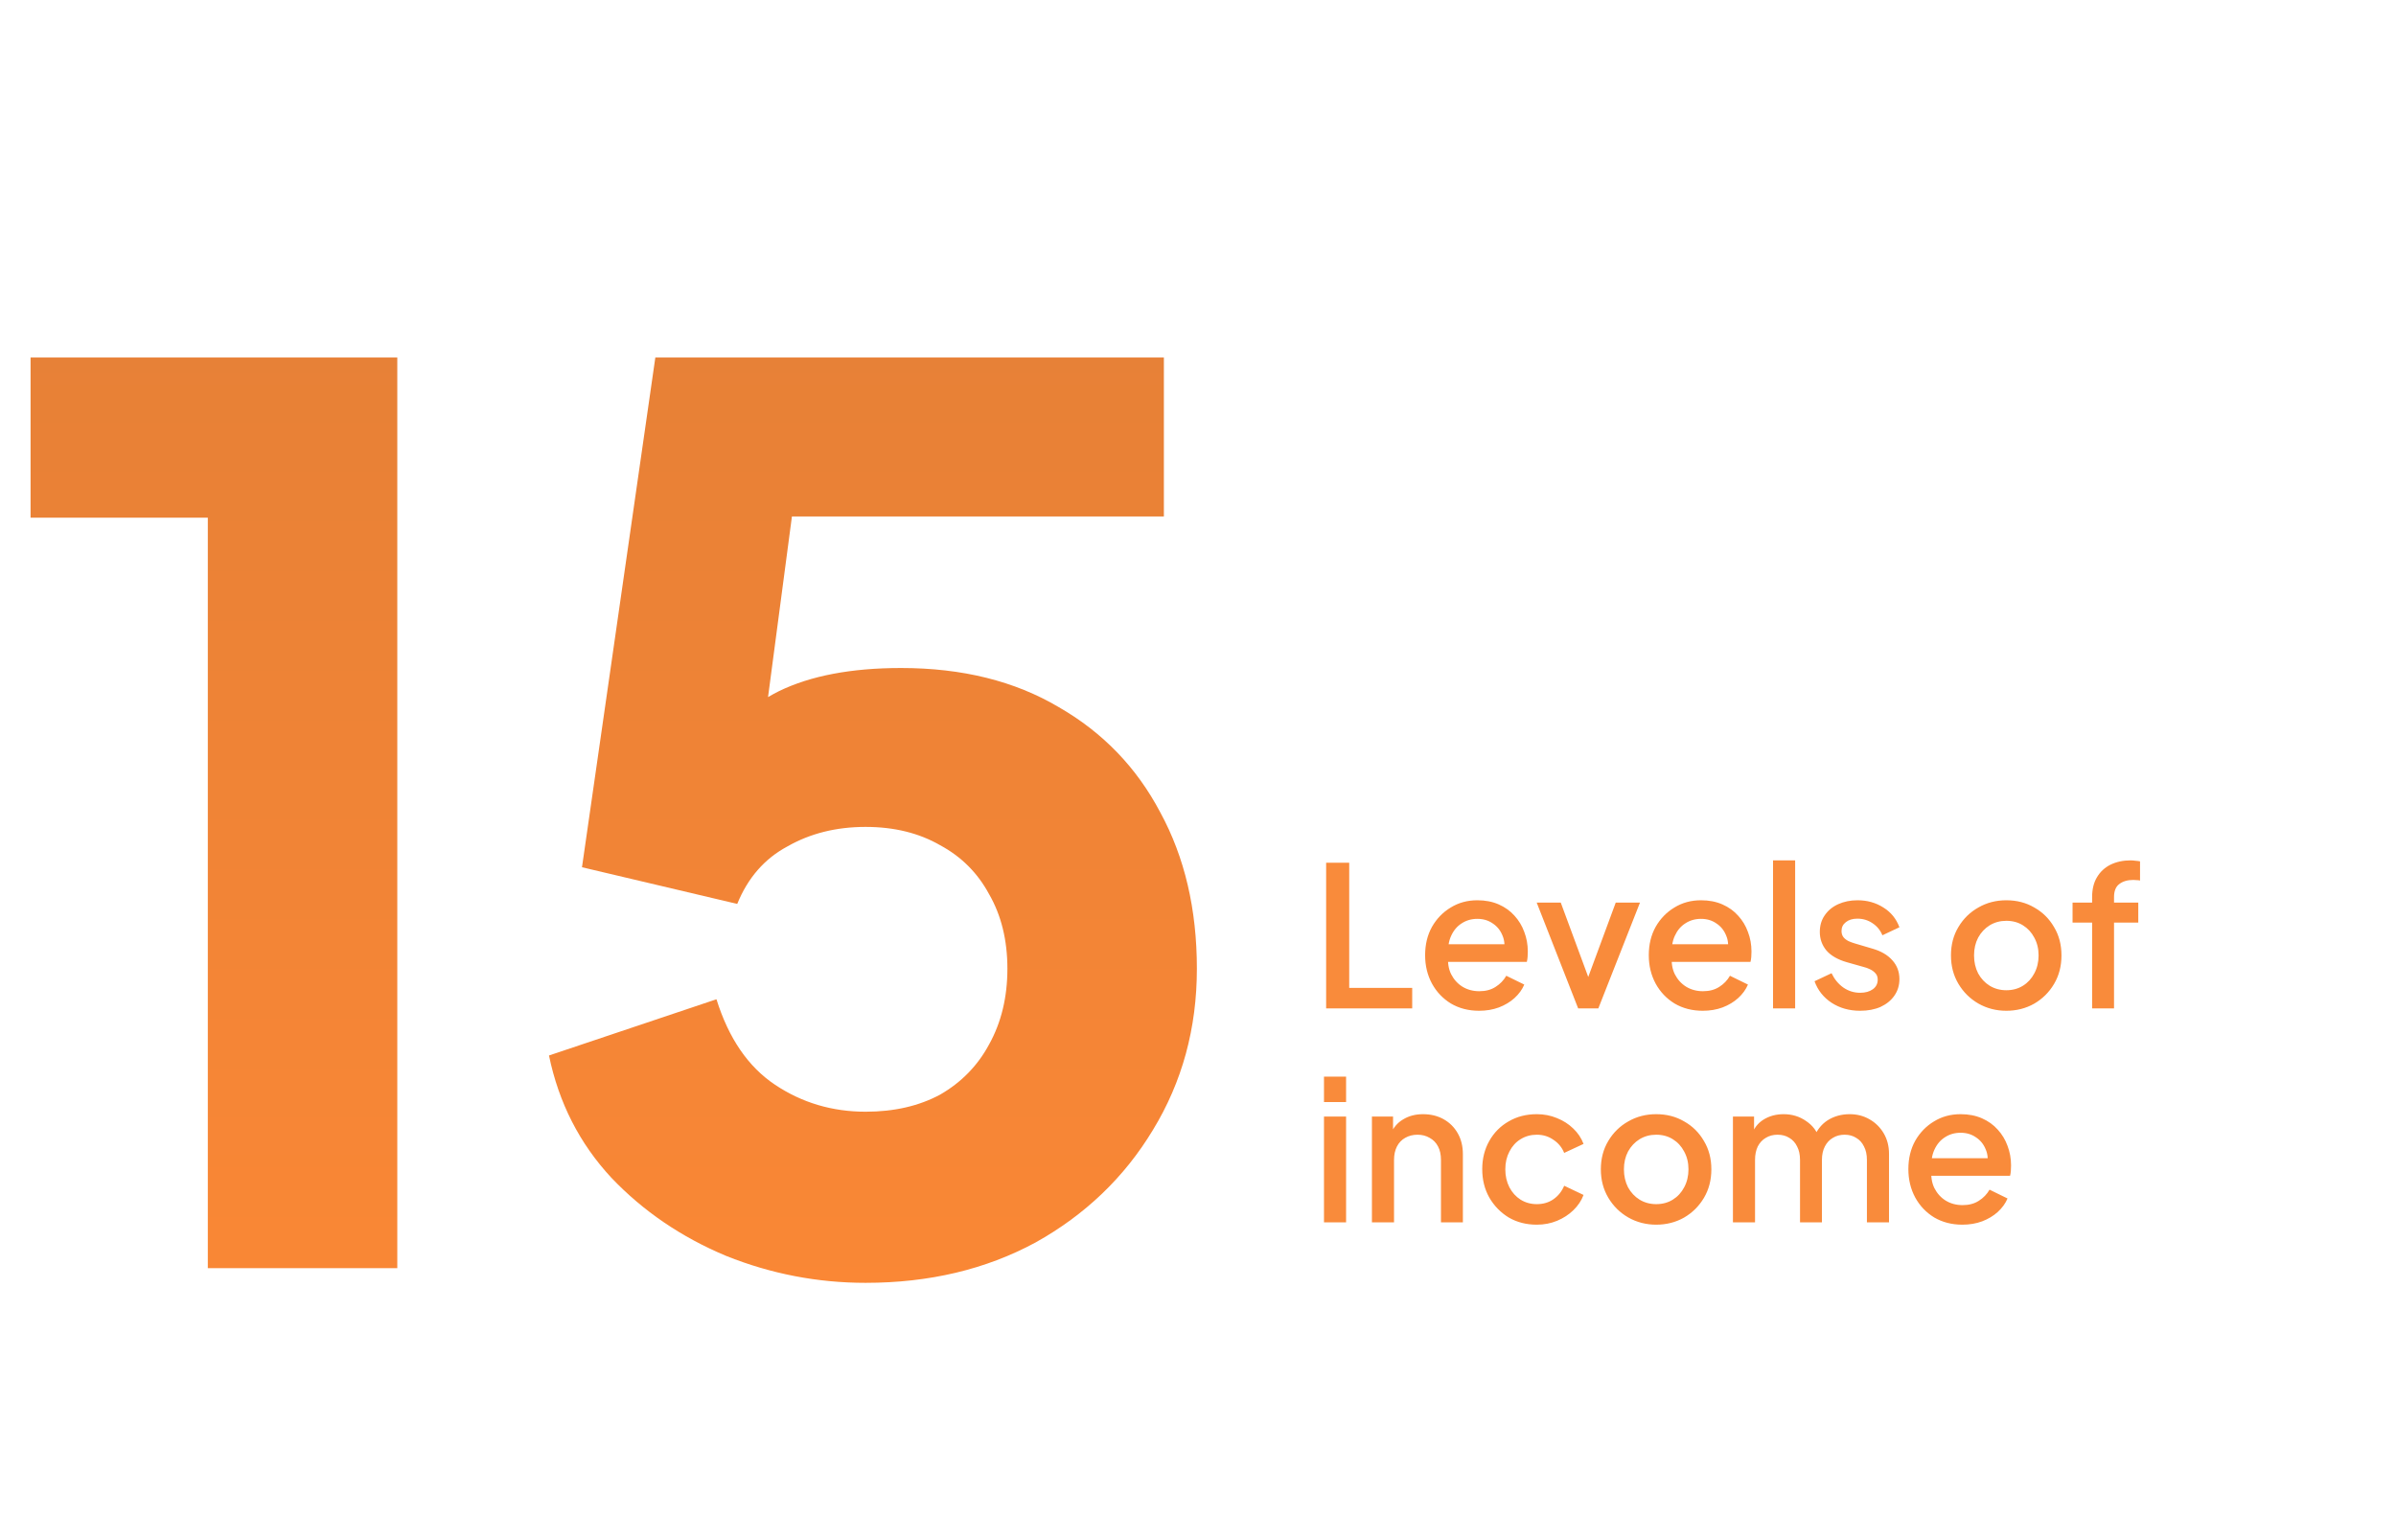 <svg width="784" height="504" viewBox="0 0 784 504" fill="none" xmlns="http://www.w3.org/2000/svg">
<path d="M68 415V169.4H10V117H130V415H68ZM283.234 419.8C267.501 419.8 252.301 416.867 237.634 411C222.968 404.867 210.434 396.333 200.034 385.4C189.634 374.2 182.834 360.867 179.634 345.4L234.434 327C238.434 339.8 244.834 349.133 253.634 355C262.434 360.867 272.301 363.8 283.234 363.8C292.568 363.8 300.701 361.933 307.634 358.2C314.568 354.2 319.901 348.733 323.634 341.8C327.634 334.6 329.634 326.333 329.634 317C329.634 307.667 327.634 299.533 323.634 292.6C319.901 285.667 314.568 280.333 307.634 276.6C300.701 272.6 292.568 270.6 283.234 270.6C273.634 270.6 265.101 272.733 257.634 277C250.168 281 244.701 287.267 241.234 295.8L190.434 283.8L214.434 117H380.834V169H239.634L262.834 141L246.434 265L229.634 250.2C236.301 239.267 244.701 231.267 254.834 226.2C265.234 221.133 278.568 218.6 294.834 218.6C314.834 218.6 332.034 222.867 346.434 231.4C360.834 239.667 371.901 251.133 379.634 265.8C387.634 280.467 391.634 297.533 391.634 317C391.634 336.467 386.834 354.067 377.234 369.8C367.901 385.267 355.101 397.533 338.834 406.6C322.568 415.4 304.034 419.8 283.234 419.8Z" fill="url(#paint0_linear_80_658)"/>
<path d="M433.928 330V282.32H441.48V323.28H462.088V330H433.928ZM483.98 330.768C480.524 330.768 477.452 329.979 474.764 328.4C472.119 326.779 470.049 324.603 468.556 321.872C467.063 319.099 466.316 316.005 466.316 312.592C466.316 309.093 467.063 306 468.556 303.312C470.092 300.624 472.14 298.512 474.7 296.976C477.26 295.397 480.161 294.608 483.404 294.608C486.007 294.608 488.332 295.056 490.38 295.952C492.428 296.848 494.156 298.085 495.564 299.664C496.972 301.2 498.039 302.971 498.764 304.976C499.532 306.981 499.916 309.115 499.916 311.376C499.916 311.931 499.895 312.507 499.852 313.104C499.809 313.701 499.724 314.256 499.596 314.768H472.012V309.008H495.5L492.044 311.632C492.471 309.541 492.321 307.685 491.596 306.064C490.913 304.4 489.847 303.099 488.396 302.16C486.988 301.179 485.324 300.688 483.404 300.688C481.484 300.688 479.777 301.179 478.284 302.16C476.791 303.099 475.639 304.464 474.828 306.256C474.017 308.005 473.697 310.139 473.868 312.656C473.655 315.003 473.975 317.051 474.828 318.8C475.724 320.549 476.961 321.915 478.54 322.896C480.161 323.877 481.996 324.368 484.044 324.368C486.135 324.368 487.905 323.899 489.356 322.96C490.849 322.021 492.023 320.805 492.876 319.312L498.764 322.192C498.081 323.813 497.015 325.285 495.564 326.608C494.156 327.888 492.449 328.912 490.444 329.68C488.481 330.405 486.327 330.768 483.98 330.768ZM516.397 330L502.829 295.376H510.701L521.133 323.6H518.253L528.685 295.376H536.621L522.989 330H516.397ZM557.168 330.768C553.712 330.768 550.64 329.979 547.952 328.4C545.306 326.779 543.237 324.603 541.744 321.872C540.25 319.099 539.504 316.005 539.504 312.592C539.504 309.093 540.25 306 541.744 303.312C543.28 300.624 545.328 298.512 547.888 296.976C550.448 295.397 553.349 294.608 556.592 294.608C559.194 294.608 561.52 295.056 563.568 295.952C565.616 296.848 567.344 298.085 568.752 299.664C570.16 301.2 571.226 302.971 571.951 304.976C572.72 306.981 573.104 309.115 573.104 311.376C573.104 311.931 573.082 312.507 573.04 313.104C572.997 313.701 572.912 314.256 572.784 314.768H545.2V309.008H568.688L565.232 311.632C565.658 309.541 565.509 307.685 564.784 306.064C564.101 304.4 563.034 303.099 561.584 302.16C560.176 301.179 558.512 300.688 556.592 300.688C554.672 300.688 552.965 301.179 551.472 302.16C549.978 303.099 548.826 304.464 548.016 306.256C547.205 308.005 546.885 310.139 547.056 312.656C546.842 315.003 547.162 317.051 548.016 318.8C548.912 320.549 550.149 321.915 551.728 322.896C553.349 323.877 555.184 324.368 557.232 324.368C559.322 324.368 561.093 323.899 562.544 322.96C564.037 322.021 565.21 320.805 566.064 319.312L571.951 322.192C571.269 323.813 570.202 325.285 568.752 326.608C567.344 327.888 565.637 328.912 563.632 329.68C561.669 330.405 559.514 330.768 557.168 330.768ZM580.161 330V281.552H587.394V330H580.161ZM608.649 330.768C605.108 330.768 601.993 329.893 599.305 328.144C596.66 326.395 594.804 324.048 593.737 321.104L599.305 318.48C600.244 320.443 601.524 322 603.145 323.152C604.809 324.304 606.644 324.88 608.649 324.88C610.356 324.88 611.742 324.496 612.809 323.728C613.876 322.96 614.409 321.915 614.409 320.592C614.409 319.739 614.174 319.056 613.705 318.544C613.236 317.989 612.638 317.541 611.913 317.2C611.23 316.859 610.526 316.603 609.801 316.432L604.361 314.896C601.374 314.043 599.134 312.763 597.641 311.056C596.19 309.307 595.465 307.28 595.465 304.976C595.465 302.885 595.998 301.072 597.065 299.536C598.132 297.957 599.604 296.741 601.481 295.888C603.358 295.035 605.47 294.608 607.817 294.608C610.974 294.608 613.79 295.397 616.265 296.976C618.74 298.512 620.489 300.667 621.513 303.44L615.945 306.064C615.262 304.4 614.174 303.077 612.681 302.096C611.23 301.115 609.588 300.624 607.753 300.624C606.174 300.624 604.916 301.008 603.977 301.776C603.038 302.501 602.569 303.461 602.569 304.656C602.569 305.467 602.782 306.149 603.209 306.704C603.636 307.216 604.19 307.643 604.873 307.984C605.556 308.283 606.26 308.539 606.985 308.752L612.617 310.416C615.476 311.227 617.673 312.507 619.209 314.256C620.745 315.963 621.513 318.011 621.513 320.4C621.513 322.448 620.958 324.261 619.849 325.84C618.782 327.376 617.289 328.592 615.369 329.488C613.449 330.341 611.209 330.768 608.649 330.768ZM656.491 330.768C653.163 330.768 650.112 329.979 647.339 328.4C644.608 326.821 642.432 324.667 640.811 321.936C639.189 319.205 638.379 316.112 638.379 312.656C638.379 309.157 639.189 306.064 640.811 303.376C642.432 300.645 644.608 298.512 647.339 296.976C650.069 295.397 653.12 294.608 656.491 294.608C659.904 294.608 662.955 295.397 665.643 296.976C668.373 298.512 670.528 300.645 672.107 303.376C673.728 306.064 674.539 309.157 674.539 312.656C674.539 316.155 673.728 319.269 672.107 322C670.485 324.731 668.309 326.885 665.579 328.464C662.848 330 659.819 330.768 656.491 330.768ZM656.491 324.048C658.539 324.048 660.352 323.557 661.931 322.576C663.509 321.595 664.747 320.251 665.643 318.544C666.581 316.795 667.051 314.832 667.051 312.656C667.051 310.48 666.581 308.539 665.643 306.832C664.747 305.125 663.509 303.781 661.931 302.8C660.352 301.819 658.539 301.328 656.491 301.328C654.485 301.328 652.672 301.819 651.051 302.8C649.472 303.781 648.213 305.125 647.275 306.832C646.379 308.539 645.931 310.48 645.931 312.656C645.931 314.832 646.379 316.795 647.275 318.544C648.213 320.251 649.472 321.595 651.051 322.576C652.672 323.557 654.485 324.048 656.491 324.048ZM684.566 330V301.904H678.166V295.376H684.566V293.584C684.566 290.981 685.099 288.805 686.166 287.056C687.232 285.264 688.704 283.899 690.582 282.96C692.502 282.021 694.699 281.552 697.174 281.552C697.643 281.552 698.176 281.595 698.774 281.68C699.371 281.723 699.862 281.787 700.246 281.872V288.144C699.904 288.059 699.52 288.016 699.094 288.016C698.667 287.973 698.326 287.952 698.07 287.952C696.15 287.952 694.614 288.4 693.462 289.296C692.31 290.149 691.734 291.579 691.734 293.584V295.376H699.67V301.904H691.734V330H684.566ZM433.224 400V365.376H440.456V400H433.224ZM433.224 360.64V352.32H440.456V360.64H433.224ZM448.911 400V365.376H455.824V372.16L454.992 371.264C455.845 369.088 457.21 367.445 459.088 366.336C460.965 365.184 463.141 364.608 465.616 364.608C468.176 364.608 470.437 365.163 472.4 366.272C474.362 367.381 475.898 368.917 477.007 370.88C478.117 372.843 478.672 375.104 478.672 377.664V400H471.504V379.584C471.504 377.835 471.184 376.363 470.544 375.168C469.904 373.931 468.986 372.992 467.792 372.352C466.64 371.669 465.317 371.328 463.824 371.328C462.33 371.328 460.986 371.669 459.792 372.352C458.64 372.992 457.744 373.931 457.104 375.168C456.464 376.405 456.144 377.877 456.144 379.584V400H448.911ZM502.86 400.768C499.404 400.768 496.332 399.979 493.644 398.4C490.998 396.779 488.886 394.603 487.308 391.872C485.772 389.141 485.004 386.048 485.004 382.592C485.004 379.179 485.772 376.107 487.308 373.376C488.844 370.645 490.956 368.512 493.644 366.976C496.332 365.397 499.404 364.608 502.86 364.608C505.206 364.608 507.404 365.035 509.452 365.888C511.5 366.699 513.27 367.829 514.764 369.28C516.3 370.731 517.43 372.416 518.156 374.336L511.82 377.28C511.094 375.488 509.921 374.059 508.3 372.992C506.721 371.883 504.908 371.328 502.86 371.328C500.897 371.328 499.126 371.819 497.548 372.8C496.012 373.739 494.796 375.083 493.9 376.832C493.004 378.539 492.556 380.48 492.556 382.656C492.556 384.832 493.004 386.795 493.9 388.544C494.796 390.251 496.012 391.595 497.548 392.576C499.126 393.557 500.897 394.048 502.86 394.048C504.95 394.048 506.764 393.515 508.3 392.448C509.878 391.339 511.052 389.867 511.82 388.032L518.156 391.04C517.473 392.875 516.364 394.539 514.828 396.032C513.334 397.483 511.564 398.635 509.516 399.488C507.468 400.341 505.249 400.768 502.86 400.768ZM541.928 400.768C538.6 400.768 535.549 399.979 532.776 398.4C530.045 396.821 527.869 394.667 526.248 391.936C524.627 389.205 523.816 386.112 523.816 382.656C523.816 379.157 524.627 376.064 526.248 373.376C527.869 370.645 530.045 368.512 532.776 366.976C535.507 365.397 538.557 364.608 541.928 364.608C545.341 364.608 548.392 365.397 551.08 366.976C553.811 368.512 555.965 370.645 557.544 373.376C559.165 376.064 559.976 379.157 559.976 382.656C559.976 386.155 559.165 389.269 557.544 392C555.923 394.731 553.747 396.885 551.016 398.464C548.285 400 545.256 400.768 541.928 400.768ZM541.928 394.048C543.976 394.048 545.789 393.557 547.368 392.576C548.947 391.595 550.184 390.251 551.08 388.544C552.019 386.795 552.488 384.832 552.488 382.656C552.488 380.48 552.019 378.539 551.08 376.832C550.184 375.125 548.947 373.781 547.368 372.8C545.789 371.819 543.976 371.328 541.928 371.328C539.923 371.328 538.109 371.819 536.488 372.8C534.909 373.781 533.651 375.125 532.712 376.832C531.816 378.539 531.368 380.48 531.368 382.656C531.368 384.832 531.816 386.795 532.712 388.544C533.651 390.251 534.909 391.595 536.488 392.576C538.109 393.557 539.923 394.048 541.928 394.048ZM567.036 400V365.376H573.949V372.864L573.053 371.712C573.778 369.365 575.101 367.595 577.021 366.4C578.941 365.205 581.138 364.608 583.613 364.608C586.386 364.608 588.839 365.355 590.973 366.848C593.149 368.299 594.599 370.24 595.325 372.672L593.277 372.864C594.301 370.091 595.858 368.021 597.949 366.656C600.082 365.291 602.514 364.608 605.245 364.608C607.634 364.608 609.789 365.163 611.709 366.272C613.671 367.381 615.229 368.917 616.381 370.88C617.533 372.843 618.109 375.083 618.109 377.6V400H610.877V379.584C610.877 377.835 610.557 376.363 609.917 375.168C609.319 373.931 608.466 372.992 607.357 372.352C606.29 371.669 605.031 371.328 603.581 371.328C602.13 371.328 600.85 371.669 599.741 372.352C598.631 372.992 597.757 373.931 597.117 375.168C596.477 376.405 596.157 377.877 596.157 379.584V400H588.989V379.584C588.989 377.835 588.669 376.363 588.029 375.168C587.431 373.931 586.578 372.992 585.469 372.352C584.402 371.669 583.122 371.328 581.628 371.328C580.178 371.328 578.898 371.669 577.789 372.352C576.679 372.992 575.805 373.931 575.165 375.168C574.567 376.405 574.269 377.877 574.269 379.584V400H567.036ZM642.105 400.768C638.649 400.768 635.577 399.979 632.889 398.4C630.244 396.779 628.174 394.603 626.681 391.872C625.188 389.099 624.441 386.005 624.441 382.592C624.441 379.093 625.188 376 626.681 373.312C628.217 370.624 630.265 368.512 632.825 366.976C635.385 365.397 638.286 364.608 641.529 364.608C644.132 364.608 646.457 365.056 648.505 365.952C650.553 366.848 652.281 368.085 653.689 369.664C655.097 371.2 656.164 372.971 656.889 374.976C657.657 376.981 658.041 379.115 658.041 381.376C658.041 381.931 658.02 382.507 657.977 383.104C657.934 383.701 657.849 384.256 657.721 384.768H630.137V379.008H653.625L650.169 381.632C650.596 379.541 650.446 377.685 649.721 376.064C649.038 374.4 647.972 373.099 646.521 372.16C645.113 371.179 643.449 370.688 641.529 370.688C639.609 370.688 637.902 371.179 636.409 372.16C634.916 373.099 633.764 374.464 632.953 376.256C632.142 378.005 631.822 380.139 631.993 382.656C631.78 385.003 632.1 387.051 632.953 388.8C633.849 390.549 635.086 391.915 636.665 392.896C638.286 393.877 640.121 394.368 642.169 394.368C644.26 394.368 646.03 393.899 647.481 392.96C648.974 392.021 650.148 390.805 651.001 389.312L656.889 392.192C656.206 393.813 655.14 395.285 653.689 396.608C652.281 397.888 650.574 398.912 648.569 399.68C646.606 400.405 644.452 400.768 642.105 400.768Z" fill="#F98B3B"/>
<defs>
<linearGradient id="paint0_linear_80_658" x1="205.5" y1="0" x2="205.5" y2="504" gradientUnits="userSpaceOnUse">
<stop stop-color="#E07E37"/>
<stop offset="1" stop-color="#FF8935"/>
</linearGradient>
</defs>
</svg>

